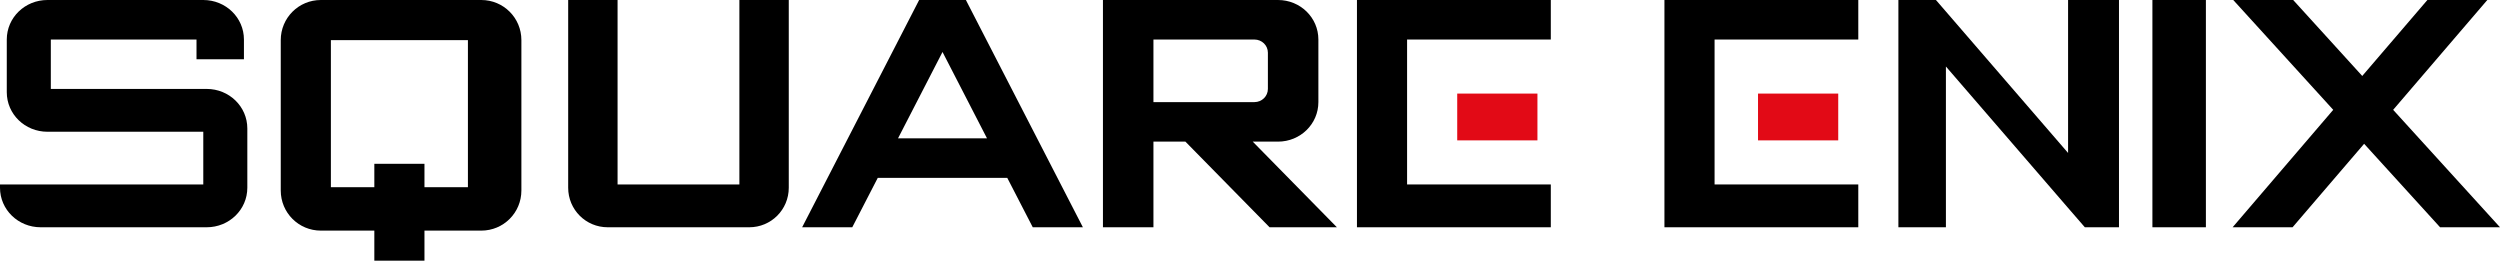 <?xml version="1.0" encoding="UTF-8"?>
<svg width="360px" height="38px" viewBox="0 0 360 38" version="1.1" xmlns="http://www.w3.org/2000/svg" xmlns:xlink="http://www.w3.org/1999/xlink">
    <!-- Generator: Sketch 63.1 (92452) - https://sketch.com -->
    <title>square-enix</title>
    <desc>Created with Sketch.</desc>
    <g id="Page-1" stroke="none" stroke-width="1" fill="none" fill-rule="evenodd">
        <g id="Desktop-HD" transform="translate(-40, -1521)" fill-rule="nonzero">
            <g id="square-enix" transform="translate(40, 1521)">
                <path d="M46.203,0 C43.004,0 40.428,2.576 40.428,5.775 L40.428,27.433 C40.428,30.633 43.004,33.209 46.203,33.209 L53.904,33.209 L53.904,37.54 L61.123,37.54 L61.123,33.209 L69.305,33.209 C72.504,33.209 75.08,30.633 75.08,27.433 L75.08,5.775 C75.08,2.576 72.504,0 69.305,0 L46.203,0 Z M47.647,5.775 L67.38,5.775 L67.38,26.952 L61.123,26.952 L61.123,23.583 L53.904,23.583 L53.904,26.952 L47.647,26.952 L47.647,5.775 Z" id="Shape" fill="#000000"></path>
                <path d="M6.83,0 C3.587,0 0.976,2.538 0.976,5.692 L0.976,13.281 C0.976,16.434 3.587,18.972 6.83,18.972 L28.297,18.972 L29.273,18.972 L29.273,26.561 L28.297,26.561 L15.124,26.561 L9.27,26.561 L8.294,26.561 L0,26.561 L0,27.036 C0,30.189 2.611,32.727 5.855,32.727 L8.294,32.727 L9.27,32.727 L29.76,32.727 C33.004,32.727 35.615,30.189 35.615,27.036 L35.615,18.498 C35.615,15.345 33.004,12.806 29.76,12.806 L28.297,12.806 L7.318,12.806 L7.318,5.692 L28.297,5.692 L28.297,8.538 L35.127,8.538 L35.127,5.692 C35.127,2.538 32.516,0 29.273,0 L6.83,0 Z" id="Path" fill="#000000"></path>
                <path d="M81.818,0 L81.818,5.692 L81.818,27.036 C81.818,30.189 84.356,32.727 87.507,32.727 L91.3,32.727 L95.567,32.727 L96.041,32.727 L99.834,32.727 L107.894,32.727 C111.046,32.727 113.583,30.189 113.583,27.036 L113.583,5.692 L113.583,0 L109.316,0 L106.945,0 L106.471,0 L106.471,26.561 L99.834,26.561 L96.041,26.561 L95.567,26.561 L91.3,26.561 L88.93,26.561 L88.93,0 L87.507,0 L81.818,0 Z" id="Path" fill="#000000"></path>
                <path d="M132.112,0.474 L115.508,32.727 L122.727,32.727 L126.397,25.613 L145.047,25.613 L148.717,32.727 L155.936,32.727 L139.332,0.474 L139.091,0 L132.353,0 L132.112,0.474 Z M135.722,7.485 L142.129,19.921 L129.315,19.921 L135.722,7.485 Z" id="Shape" fill="#000000"></path>
                <path d="M158.824,0 L158.824,5.692 L158.824,14.704 L158.824,32.727 L166.095,32.727 L166.095,20.395 L170.7,20.395 L182.818,32.727 L192.513,32.727 L180.395,20.395 L184.03,20.395 C187.253,20.395 189.847,17.857 189.847,14.704 L189.847,5.692 C189.847,2.538 187.253,0 184.03,0 L166.095,0 L164.64,0 L158.824,0 Z M166.095,5.692 L180.637,5.692 C181.711,5.692 182.576,6.538 182.576,7.589 L182.576,12.806 C182.576,13.857 181.711,14.704 180.637,14.704 L166.095,14.704 L166.095,5.692 Z" id="Shape" fill="#000000"></path>
                <polygon id="Path" fill="#000000" points="195.401 0 195.401 32.727 223.316 32.727 223.316 26.561 202.62 26.561 202.62 5.692 223.316 5.692 223.316 0"></polygon>
                <rect id="Rectangle" fill="#E20A16" x="209.84" y="13.476" width="11.551" height="6.738"></rect>
                <polygon id="Path" fill="#000000" points="239.679 0 239.679 32.727 267.594 32.727 267.594 26.561 246.898 26.561 246.898 5.692 267.594 5.692 267.594 0"></polygon>
                <rect id="Rectangle" fill="#E20A16" x="253.155" y="13.476" width="11.551" height="6.738"></rect>
                <polygon id="Path" fill="#000000" points="273.369 0 273.369 1.66 273.369 32.727 280.211 32.727 280.211 9.575 297.803 29.941 298.292 30.505 300.217 32.727 301.713 32.727 304.645 32.727 305.134 32.727 305.134 0 304.645 0 297.803 0 297.803 22.026 280.211 1.66 278.775 0"></polygon>
                <rect id="Rectangle" fill="#000000" x="309.947" y="0" width="7.701" height="32.727"></rect>
                <polygon id="Path" fill="#000000" points="321.587 0 335.985 15.815 321.497 32.727 330.127 32.727 340.434 20.706 351.371 32.727 360 32.727 344.614 15.815 358.172 0 349.543 0 340.164 10.939 330.217 0"></polygon>
            </g>
        </g>
    </g>
</svg>